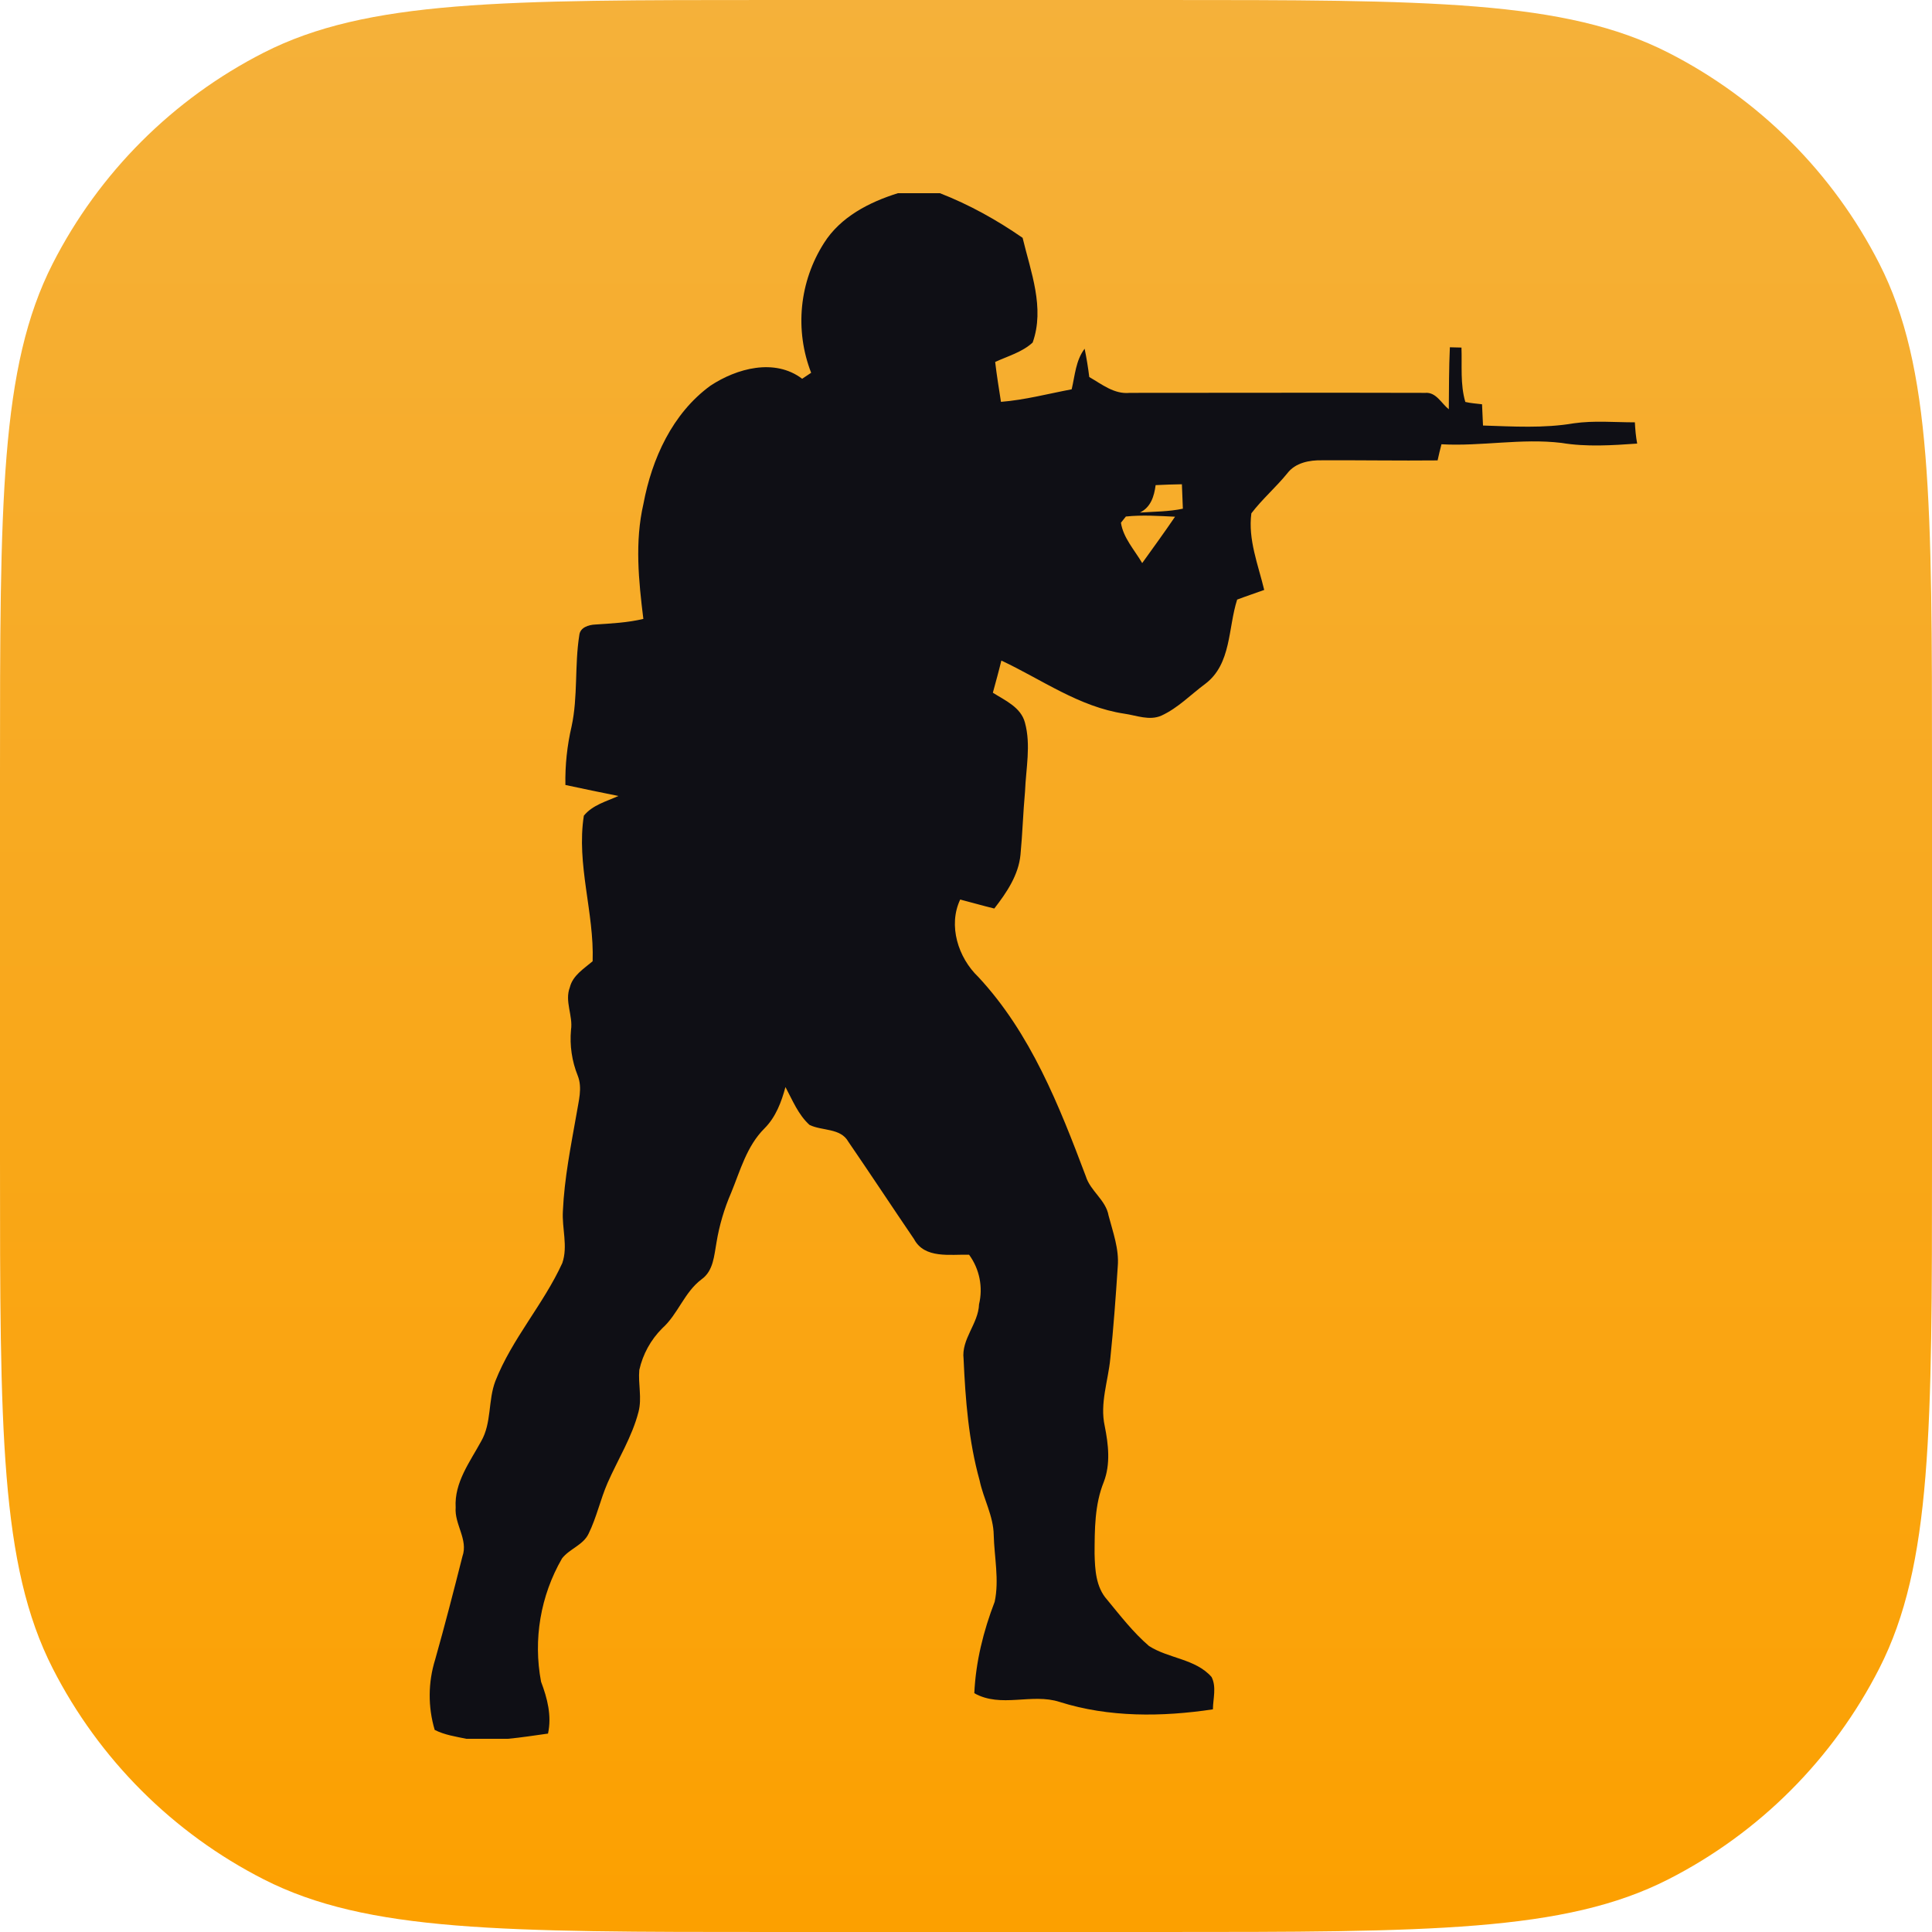 <svg  viewBox="0 0 600 600" fill="none" xmlns="http://www.w3.org/2000/svg">
<path d="M0 240C0 156 0 114 16.35 81.9C30.731 53.677 53.677 30.731 81.9 16.35C114 0 156 0 240 0H360C444 0 486 0 518.1 16.35C546.323 30.731 569.269 53.677 583.65 81.9C600 114 600 156 600 240V360C600 444 600 486 583.65 518.1C569.269 546.323 546.323 569.269 518.1 583.65C486 600 444 600 360 600H240C156 600 114 600 81.9 583.65C53.677 569.269 30.731 546.323 16.35 518.1C0 486 0 444 0 360V240Z" fill="url(#paint0_linear_18_9)"/>
<path d="M278.85 60H291.9C300.96 63.51 309.66 68.37 317.58 73.86C320.1 84.39 324.54 95.61 320.7 106.38C317.43 109.38 313.02 110.58 309.06 112.41C309.54 116.58 310.23 120.69 310.86 124.8C318.3 124.2 325.53 122.28 332.82 120.9C333.84 116.58 334.08 111.93 336.84 108.3C337.44 111.21 337.92 114.15 338.28 117.09C342.18 119.31 345.99 122.49 350.85 122.01C381.45 122.01 412.05 121.92 442.65 122.01C446.01 121.74 447.63 125.28 449.94 127.11C450 120.69 449.97 114.27 450.27 107.85L453.87 107.94C454.08 113.55 453.45 119.34 455.07 124.83C456.75 125.22 458.49 125.34 460.26 125.55L460.56 132.15C469.95 132.45 479.46 133.05 488.76 131.46C495.06 130.56 501.42 131.16 507.72 131.16C507.84 133.38 508.02 135.57 508.44 137.76C500.64 138.3 492.72 138.84 484.95 137.55C472.5 136.05 460.08 138.66 447.66 137.97C447.24 139.62 446.82 141.27 446.46 142.98C434.46 143.1 422.55 142.89 410.61 142.95C406.65 142.86 402.27 143.7 399.78 147C396.27 151.32 391.98 155.01 388.62 159.42C387.54 167.55 390.75 175.44 392.61 183.21C389.79 184.23 386.97 185.16 384.21 186.21C381.36 195 382.47 206.22 374.31 212.37C369.81 215.7 365.85 219.87 360.69 222.24C356.97 223.89 352.95 222.18 349.17 221.64C335.13 219.54 323.52 211.02 310.98 205.14C310.17 208.5 309.24 211.8 308.34 215.13C312.12 217.53 317.04 219.63 318.3 224.4C320.22 231.39 318.6 238.71 318.33 245.82C317.73 252.33 317.55 258.9 316.92 265.44C316.32 271.77 312.6 277.23 308.79 282.15C305.19 281.28 301.71 280.26 298.2 279.36C294.39 287.4 297.54 297.39 303.81 303.39C320.1 320.88 328.92 343.35 337.2 365.28C338.61 369.9 343.44 372.66 344.28 377.52C345.63 382.68 347.58 387.87 347.13 393.3C346.5 402.84 345.81 412.38 344.82 421.86C344.16 428.85 341.52 435.81 343.08 442.86C344.22 448.56 344.94 454.65 342.78 460.26C339.93 467.31 339.96 475.02 339.93 482.52C340.05 487.44 340.32 492.87 343.8 496.77C347.91 501.75 351.9 506.94 356.82 511.17C362.91 515.1 371.28 515.13 376.26 520.8C377.85 523.92 376.71 527.55 376.68 530.85C360.9 533.22 344.37 533.4 329.04 528.54C320.4 525.75 310.86 530.52 302.58 525.84C303.03 516.06 305.4 506.55 308.91 497.43C310.35 490.65 308.79 483.6 308.61 476.73C308.52 470.76 305.43 465.51 304.23 459.78C300.81 447.48 299.82 434.73 299.25 422.04C298.5 415.83 303.84 411.12 304.05 405.06C304.682 402.424 304.733 399.682 304.199 397.025C303.665 394.367 302.56 391.858 300.96 389.67C295.11 389.49 287.16 391.02 283.86 384.81C277.02 374.76 270.33 364.59 263.46 354.57C261.06 350.25 255.33 351.27 251.4 349.35C247.89 346.17 246.12 341.67 243.93 337.59C242.67 342.24 240.93 346.92 237.42 350.43C231.9 355.92 229.92 363.48 227.07 370.41C224.918 375.363 223.387 380.562 222.51 385.89C221.76 389.94 221.58 394.65 217.89 397.29C212.49 401.34 210.6 408.09 205.65 412.53C202.102 416.079 199.636 420.563 198.54 425.46C198.15 429.81 199.41 434.16 198.3 438.45C196.29 446.25 191.94 453.15 188.7 460.5C186.45 465.66 185.28 471.24 182.79 476.31C181.11 479.85 176.85 480.99 174.54 483.99C167.857 495.559 165.547 509.142 168.03 522.27C169.98 527.43 171.39 532.83 170.19 538.38C166.05 538.95 161.91 539.61 157.74 540H144.84C141.51 539.31 138.06 538.8 135 537.24C132.876 530.097 132.928 522.483 135.15 515.37C138.15 504.75 140.91 494.04 143.61 483.36C145.47 478.11 141.09 473.4 141.51 468.15C141.06 460.41 145.92 454.05 149.43 447.6C152.73 441.87 151.53 434.94 153.84 428.91C159 415.77 168.78 405.06 174.63 392.25C176.43 387.03 174.48 381.48 174.81 376.11C175.26 365.91 177.3 355.86 179.07 345.81C179.67 341.97 180.93 337.89 179.43 334.08C177.612 329.574 176.892 324.699 177.33 319.86C177.99 315.39 175.29 310.98 176.97 306.63C177.87 302.94 181.32 300.84 184.05 298.53C184.56 283.38 178.95 268.44 181.32 253.32C183.99 250.02 188.31 248.88 192.06 247.2C186.562 246.097 181.072 244.957 175.59 243.78C175.477 237.664 176.121 231.557 177.51 225.6C179.52 216.3 178.41 206.64 179.91 197.25C180.15 194.85 182.79 194.04 184.89 193.95C189.87 193.62 194.88 193.38 199.8 192.21C198.33 180.36 197.1 168.27 199.83 156.45C202.44 142.53 208.77 128.43 220.62 119.79C228.78 114.39 240.57 111.15 249.12 117.63L251.91 115.77C249.365 109.213 248.4 102.148 249.093 95.148C249.786 88.149 252.118 81.411 255.9 75.48C261 67.38 269.91 62.79 278.85 60ZM358.89 150.66C358.44 154.11 357.39 157.56 354 159.18C358.44 158.88 362.97 158.91 367.35 157.98L367.05 150.39C364.328 150.445 361.608 150.515 358.89 150.66ZM349.65 160.41L348.12 162.33C348.81 167.01 352.35 170.82 354.72 174.87C358.14 170.1 361.62 165.33 364.92 160.47C359.82 160.23 354.75 159.87 349.65 160.41Z" fill="#0F0F15"/>
<defs>
<linearGradient id="paint0_linear_18_9" x1="300" y1="0" x2="300" y2="600" gradientUnits="userSpaceOnUse">
<stop stop-color="#F5B13A"/>
<stop offset="1" stop-color="#FCA000"/>
</linearGradient>
</defs>
</svg>
